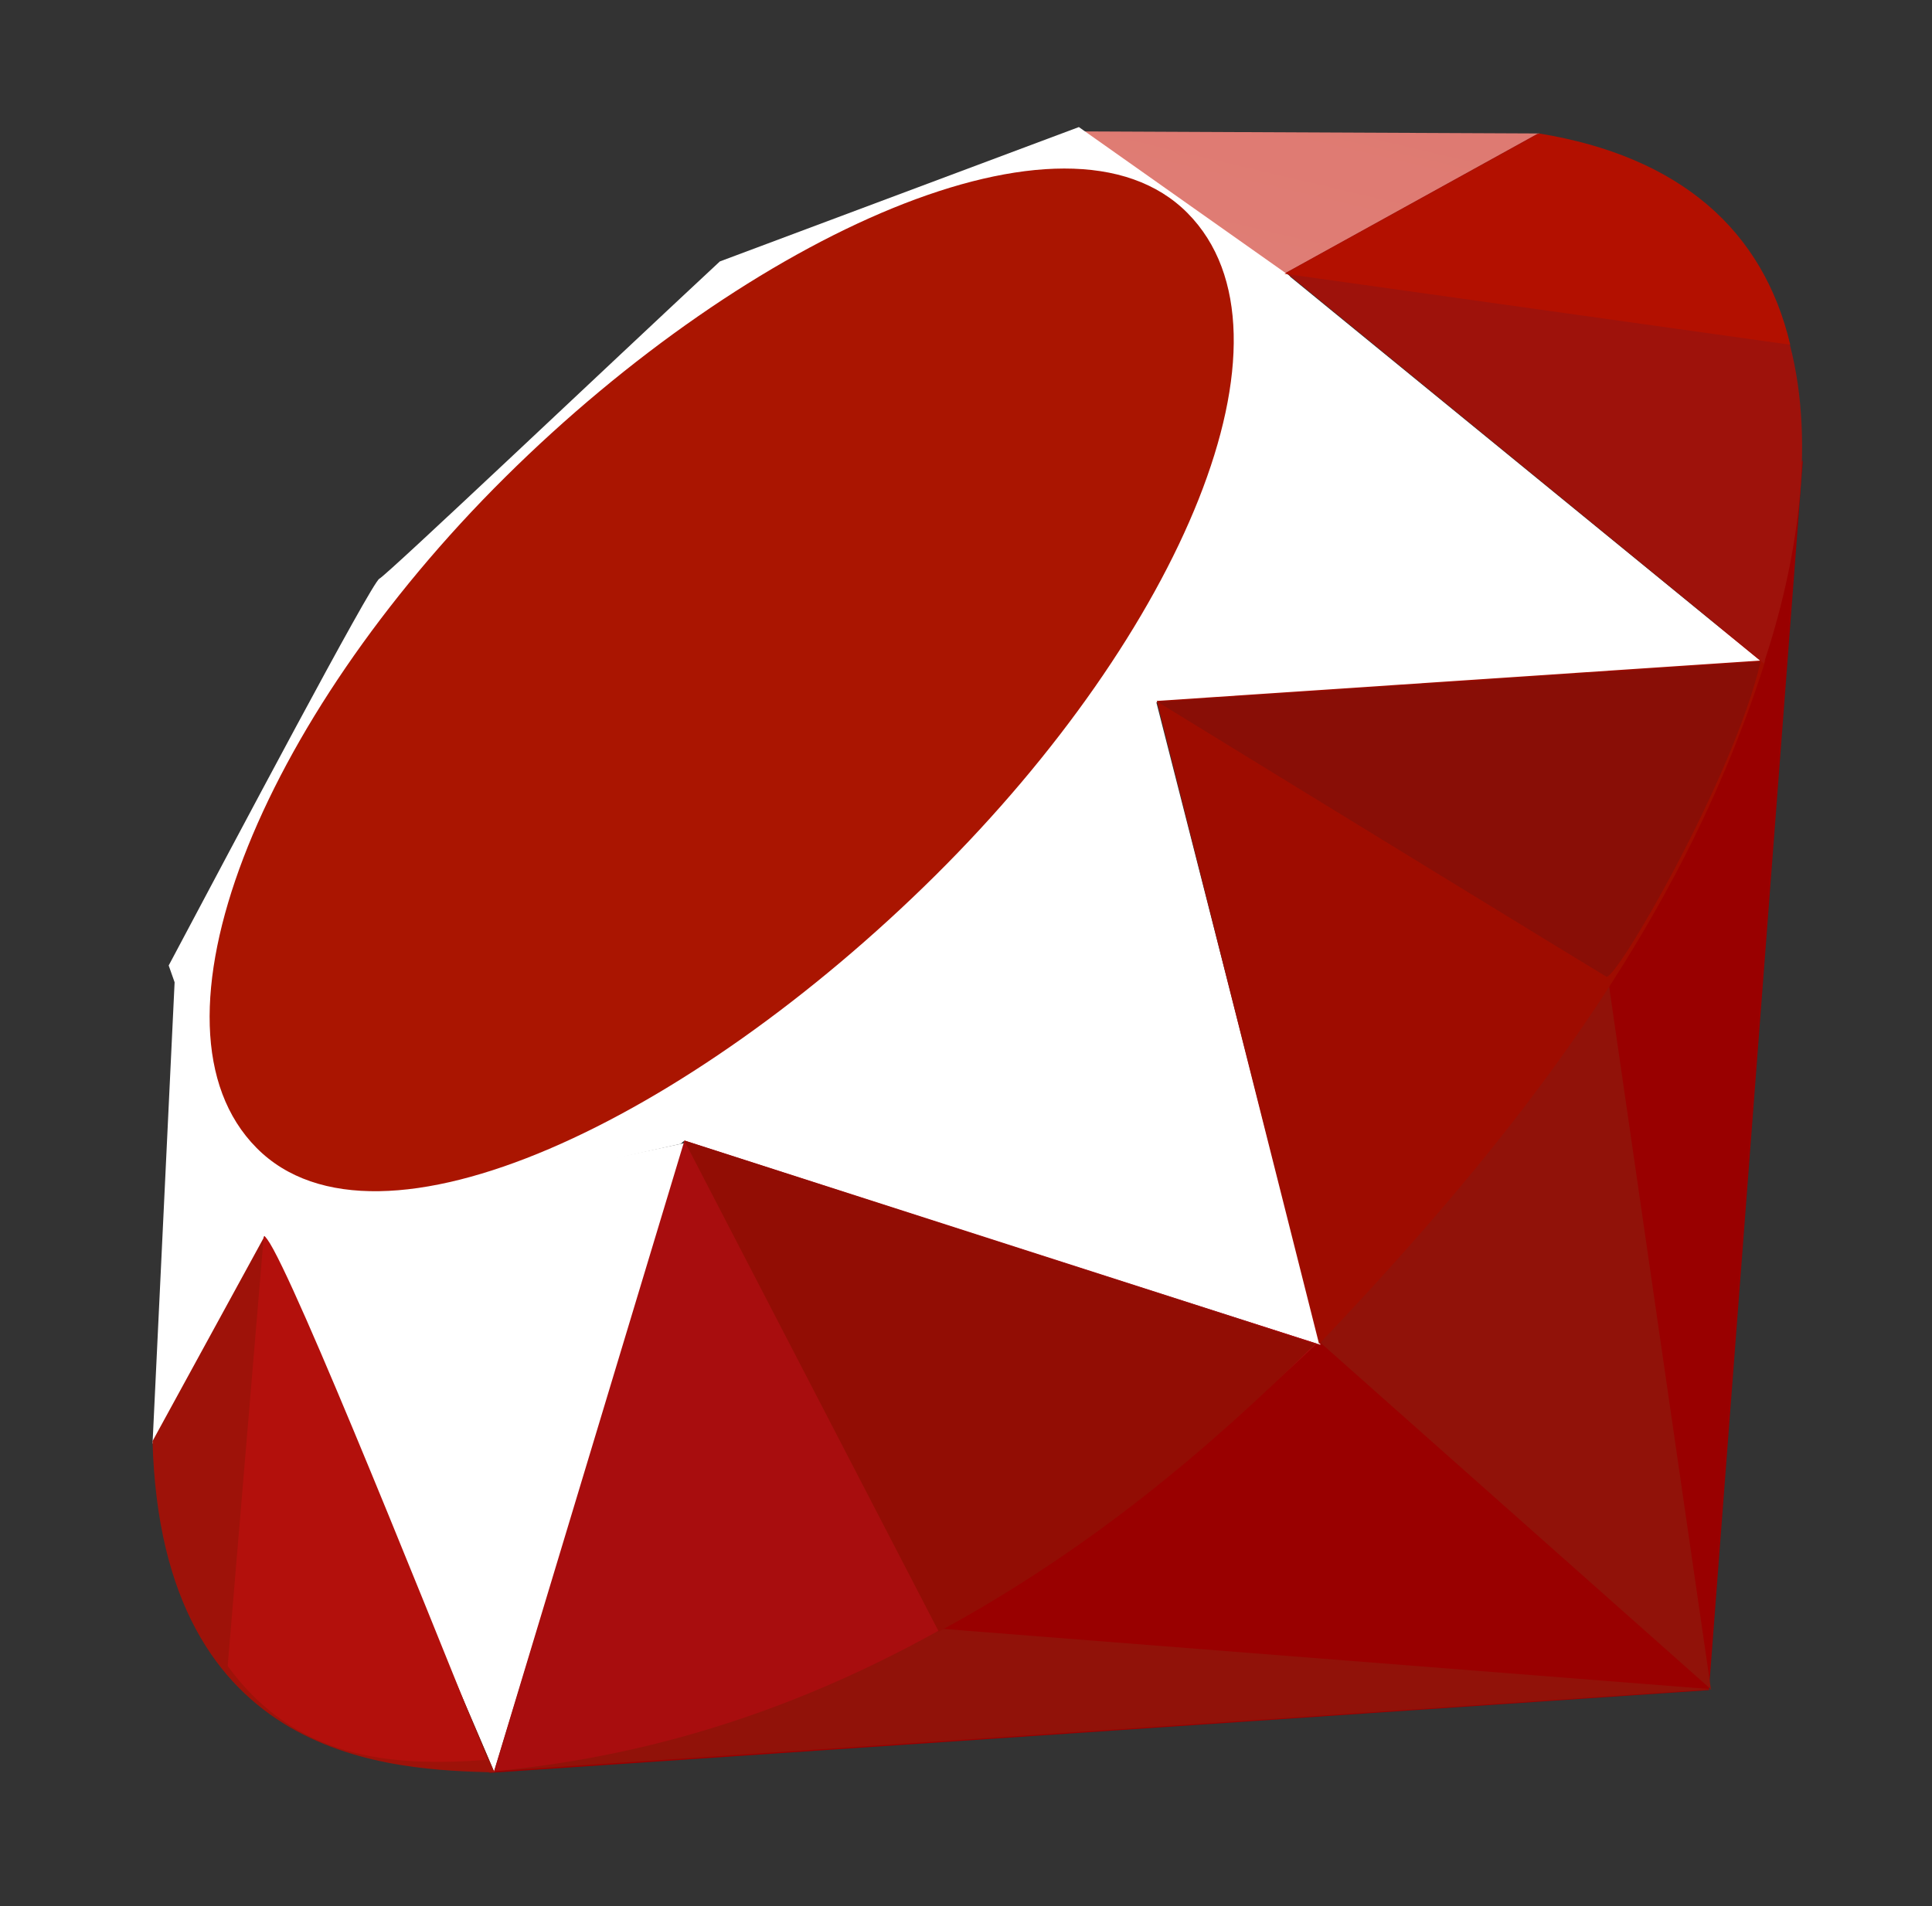 <svg xmlns="http://www.w3.org/2000/svg" width="76" height="75" viewBox="0 0 76 75" fill="none"><rect x="0" y="0" width="76" height="75" fill="#333333" stroke="none"/><path d="M56.297 47.744L19.231 69.76L67.225 66.502L70.921 18.094L56.297 47.744L56.297 47.744Z" fill="url(#paint0_linear_751_603)"></path><path d="M67.304 66.469L63.179 37.99L51.942 52.831L67.304 66.469Z" fill="url(#paint1_linear_751_603)"></path><path d="M67.359 66.469L37.139 64.096L19.392 69.697L67.359 66.469Z" fill="url(#paint2_linear_751_603)"></path><path d="M19.435 69.704L26.985 44.964L10.371 48.517L19.435 69.704L19.435 69.704Z" fill="url(#paint3_linear_751_603)"></path><path d="M51.94 52.913L44.993 25.695L25.113 44.335L51.94 52.913V52.913Z" fill="url(#paint4_linear_751_603)"></path><path d="M69.345 26.078L50.553 10.726L45.32 27.648L69.345 26.078Z" fill="url(#paint5_linear_751_603)"></path><path d="M60.557 5.252L49.505 11.362L42.532 5.17L60.557 5.252Z" fill="url(#paint6_linear_751_603)"></path><path d="M6 56.816L10.63 48.37L6.885 38.308L6 56.816Z" fill="url(#paint7_linear_751_603)"></path><path d="M6.636 37.99L10.404 48.681L26.778 45.007L45.471 27.628L50.747 10.867L42.44 5L28.317 10.287C23.868 14.427 15.234 22.617 14.923 22.771C14.614 22.929 9.221 33.126 6.636 37.99Z" fill="white"></path><path d="M19.867 18.782C29.511 9.218 41.943 3.568 46.714 8.383C51.482 13.198 46.425 24.899 36.782 34.46C27.138 44.02 14.861 49.983 10.093 45.168C5.322 40.356 10.224 28.344 19.867 18.782Z" fill="url(#paint8_linear_751_603)"></path><path d="M19.435 69.694L26.925 44.876L51.802 52.87C42.807 61.306 32.803 68.439 19.435 69.694Z" fill="url(#paint9_linear_751_603)"></path><path d="M45.504 27.58L51.89 52.883C59.404 44.981 66.147 36.485 69.45 25.977L45.504 27.58H45.504Z" fill="url(#paint10_linear_751_603)"></path><path d="M69.384 26.105C71.941 18.389 72.53 7.321 60.478 5.266L50.589 10.729L69.384 26.105Z" fill="url(#paint11_linear_751_603)"></path><path d="M6 56.705C6.354 69.439 15.539 69.629 19.451 69.74L10.414 48.629L6 56.705Z" fill="#9E1209"></path><path d="M45.54 27.619C51.314 31.169 62.95 38.297 63.186 38.428C63.552 38.635 68.202 30.585 69.257 26.036L45.54 27.619Z" fill="url(#paint12_radial_751_603)"></path><path d="M26.915 44.876L36.929 64.201C42.85 60.988 47.486 57.075 51.733 52.883L26.915 44.876Z" fill="url(#paint13_radial_751_603)"></path><path d="M10.375 48.655L8.956 65.555C11.633 69.213 15.316 69.531 19.179 69.245C16.384 62.287 10.801 48.373 10.375 48.655Z" fill="url(#paint14_linear_751_603)"></path><path d="M50.531 10.772L70.424 13.564C69.362 9.064 66.102 6.16 60.545 5.252L50.531 10.772Z" fill="url(#paint15_linear_751_603)"></path><defs><linearGradient id="paint0_linear_751_603" x1="4399.94" y1="5773.6" x2="3031.33" y2="3354.32" gradientUnits="userSpaceOnUse"><stop stop-color="#FB7655"></stop><stop offset="0.41" stop-color="#E42B1E"></stop><stop offset="0.99" stop-color="#990000"></stop><stop offset="1" stop-color="#990000"></stop></linearGradient><linearGradient id="paint1_linear_751_603" x1="1843.85" y1="1772.1" x2="-79.271" y2="1396.54" gradientUnits="userSpaceOnUse"><stop stop-color="#871101"></stop><stop offset="0.99" stop-color="#911209"></stop><stop offset="1" stop-color="#911209"></stop></linearGradient><linearGradient id="paint2_linear_751_603" x1="3654.09" y1="1292.7" x2="3629.3" y2="72.595" gradientUnits="userSpaceOnUse"><stop stop-color="#871101"></stop><stop offset="0.99" stop-color="#911209"></stop><stop offset="1" stop-color="#911209"></stop></linearGradient><linearGradient id="paint3_linear_751_603" x1="841.242" y1="223.931" x2="1413.32" y2="1900.93" gradientUnits="userSpaceOnUse"><stop stop-color="white"></stop><stop offset="0.23" stop-color="#E57252"></stop><stop offset="0.46" stop-color="#DE3B20"></stop><stop offset="0.99" stop-color="#A60003"></stop><stop offset="1" stop-color="#A60003"></stop></linearGradient><linearGradient id="paint4_linear_751_603" x1="1263.8" y1="470.651" x2="1367.56" y2="2285.88" gradientUnits="userSpaceOnUse"><stop stop-color="white"></stop><stop offset="0.23" stop-color="#E4714E"></stop><stop offset="0.56" stop-color="#BE1A0D"></stop><stop offset="0.99" stop-color="#A80D00"></stop><stop offset="1" stop-color="#A80D00"></stop></linearGradient><linearGradient id="paint5_linear_751_603" x1="933.398" y1="274.613" x2="1085.13" y2="1592.95" gradientUnits="userSpaceOnUse"><stop stop-color="white"></stop><stop offset="0.18" stop-color="#E46342"></stop><stop offset="0.4" stop-color="#C82410"></stop><stop offset="0.99" stop-color="#A80D00"></stop><stop offset="1" stop-color="#A80D00"></stop></linearGradient><linearGradient id="paint6_linear_751_603" x1="287.839" y1="366.422" x2="501.768" y2="-540.432" gradientUnits="userSpaceOnUse"><stop stop-color="white"></stop><stop offset="0.54" stop-color="#C81F11"></stop><stop offset="0.99" stop-color="#BF0905"></stop><stop offset="1" stop-color="#BF0905"></stop></linearGradient><linearGradient id="paint7_linear_751_603" x1="133.897" y1="429.493" x2="693.138" y2="779.94" gradientUnits="userSpaceOnUse"><stop stop-color="white"></stop><stop offset="0.31" stop-color="#DE4024"></stop><stop offset="0.99" stop-color="#BF190B"></stop><stop offset="1" stop-color="#BF190B"></stop></linearGradient><linearGradient id="paint8_linear_751_603" x1="-824.35" y1="4927.29" x2="4201.84" y2="-254.314" gradientUnits="userSpaceOnUse"><stop stop-color="#BD0012"></stop><stop offset="0.07" stop-color="white"></stop><stop offset="0.17" stop-color="white"></stop><stop offset="0.27" stop-color="#C82F1C"></stop><stop offset="0.33" stop-color="#820C01"></stop><stop offset="0.46" stop-color="#A31601"></stop><stop offset="0.72" stop-color="#B31301"></stop><stop offset="0.99" stop-color="#E82609"></stop><stop offset="1" stop-color="#E82609"></stop></linearGradient><linearGradient id="paint9_linear_751_603" x1="1922.37" y1="1663.16" x2="500.286" y2="1066.04" gradientUnits="userSpaceOnUse"><stop stop-color="#8C0C01"></stop><stop offset="0.54" stop-color="#990C00"></stop><stop offset="0.99" stop-color="#A80D0E"></stop><stop offset="1" stop-color="#A80D0E"></stop></linearGradient><linearGradient id="paint10_linear_751_603" x1="1944.87" y1="1714.44" x2="479.869" y2="674.147" gradientUnits="userSpaceOnUse"><stop stop-color="#7E110B"></stop><stop offset="0.99" stop-color="#9E0C00"></stop><stop offset="1" stop-color="#9E0C00"></stop></linearGradient><linearGradient id="paint11_linear_751_603" x1="1936.17" y1="1549.91" x2="1247.16" y2="850.671" gradientUnits="userSpaceOnUse"><stop stop-color="#79130D"></stop><stop offset="0.99" stop-color="#9E120B"></stop><stop offset="1" stop-color="#9E120B"></stop></linearGradient><radialGradient id="paint12_radial_751_603" cx="0" cy="0" r="1" gradientUnits="userSpaceOnUse" gradientTransform="translate(804.52 524.506) scale(1650.09 862.473)"><stop stop-color="#A80D00"></stop><stop offset="0.99" stop-color="#7E0E08"></stop><stop offset="1" stop-color="#7E0E08"></stop></radialGradient><radialGradient id="paint13_radial_751_603" cx="0" cy="0" r="1" gradientUnits="userSpaceOnUse" gradientTransform="translate(363.171 834.494) scale(2193.54 1708.06)"><stop stop-color="#A30C00"></stop><stop offset="0.99" stop-color="#800E08"></stop><stop offset="1" stop-color="#800E08"></stop></radialGradient><linearGradient id="paint14_linear_751_603" x1="587.281" y1="2151.56" x2="-647.981" y2="1126.48" gradientUnits="userSpaceOnUse"><stop stop-color="#8B2114"></stop><stop offset="0.43" stop-color="#9E100A"></stop><stop offset="0.99" stop-color="#B3100C"></stop><stop offset="1" stop-color="#B3100C"></stop></linearGradient><linearGradient id="paint15_linear_751_603" x1="664.632" y1="301.147" x2="1015.33" y2="1188.08" gradientUnits="userSpaceOnUse"><stop stop-color="#B31000"></stop><stop offset="0.44" stop-color="#910F08"></stop><stop offset="0.99" stop-color="#791C12"></stop><stop offset="1" stop-color="#791C12"></stop></linearGradient></defs></svg>